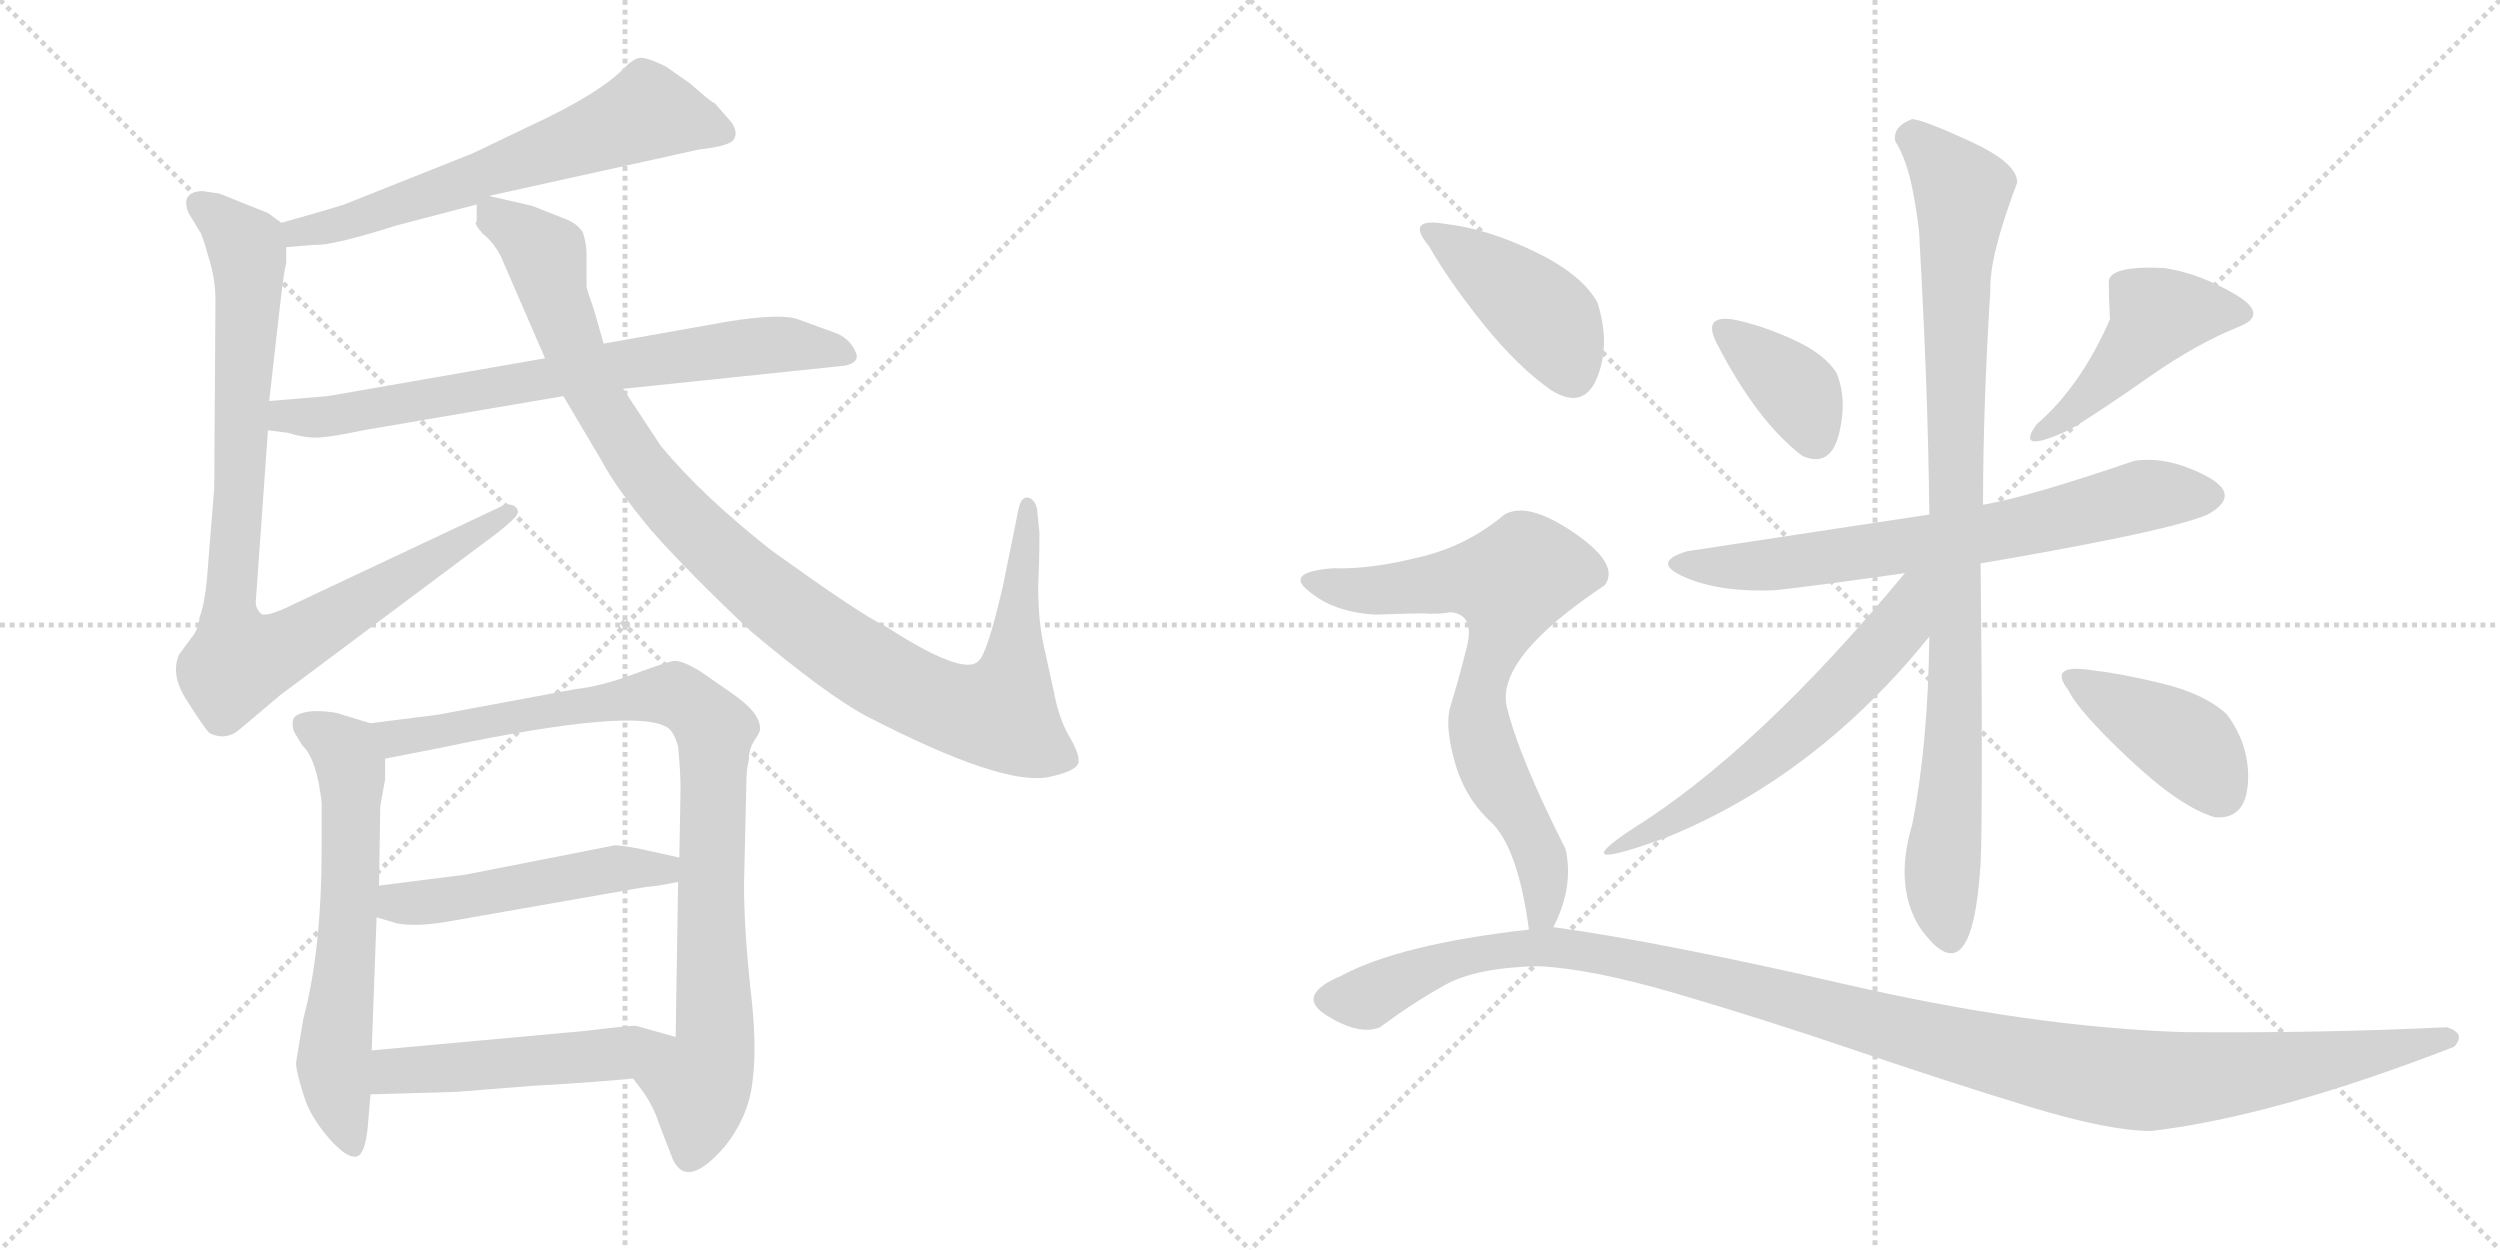 <svg version="1.1" viewBox="0 0 2048 1024" xmlns="http://www.w3.org/2000/svg">
  <g stroke="lightgray" stroke-dasharray="1,1" stroke-width="1" transform="scale(4, 4)">
    <line x1="0" y1="0" x2="256" y2="256"></line>
    <line x1="256" y1="0" x2="0" y2="256"></line>
    <line x1="128" y1="0" x2="128" y2="256"></line>
    <line x1="0" y1="128" x2="256" y2="128"></line>
    <line x1="256" y1="0" x2="512" y2="256"></line>
    <line x1="512" y1="0" x2="256" y2="256"></line>
    <line x1="384" y1="0" x2="384" y2="256"></line>
    <line x1="256" y1="128" x2="512" y2="128"></line>
  </g>
<g transform="scale(1, -1) translate(0, -850)">
   <style type="text/css">
    @keyframes keyframes0 {
      from {
       stroke: black;
       stroke-dashoffset: 631;
       stroke-width: 128;
       }
       67% {
       animation-timing-function: step-end;
       stroke: black;
       stroke-dashoffset: 0;
       stroke-width: 128;
       }
       to {
       stroke: black;
       stroke-width: 1024;
       }
       }
       #make-me-a-hanzi-animation-0 {
         animation: keyframes0 0.764s both;
         animation-delay: 0s;
         animation-timing-function: linear;
       }
    @keyframes keyframes1 {
      from {
       stroke: black;
       stroke-dashoffset: 899;
       stroke-width: 128;
       }
       75% {
       animation-timing-function: step-end;
       stroke: black;
       stroke-dashoffset: 0;
       stroke-width: 128;
       }
       to {
       stroke: black;
       stroke-width: 1024;
       }
       }
       #make-me-a-hanzi-animation-1 {
         animation: keyframes1 0.982s both;
         animation-delay: 0.764s;
         animation-timing-function: linear;
       }
    @keyframes keyframes2 {
      from {
       stroke: black;
       stroke-dashoffset: 726;
       stroke-width: 128;
       }
       70% {
       animation-timing-function: step-end;
       stroke: black;
       stroke-dashoffset: 0;
       stroke-width: 128;
       }
       to {
       stroke: black;
       stroke-width: 1024;
       }
       }
       #make-me-a-hanzi-animation-2 {
         animation: keyframes2 0.841s both;
         animation-delay: 1.745s;
         animation-timing-function: linear;
       }
    @keyframes keyframes3 {
      from {
       stroke: black;
       stroke-dashoffset: 1041;
       stroke-width: 128;
       }
       77% {
       animation-timing-function: step-end;
       stroke: black;
       stroke-dashoffset: 0;
       stroke-width: 128;
       }
       to {
       stroke: black;
       stroke-width: 1024;
       }
       }
       #make-me-a-hanzi-animation-3 {
         animation: keyframes3 1.097s both;
         animation-delay: 2.586s;
         animation-timing-function: linear;
       }
    @keyframes keyframes4 {
      from {
       stroke: black;
       stroke-dashoffset: 623;
       stroke-width: 128;
       }
       67% {
       animation-timing-function: step-end;
       stroke: black;
       stroke-dashoffset: 0;
       stroke-width: 128;
       }
       to {
       stroke: black;
       stroke-width: 1024;
       }
       }
       #make-me-a-hanzi-animation-4 {
         animation: keyframes4 0.757s both;
         animation-delay: 3.683s;
         animation-timing-function: linear;
       }
    @keyframes keyframes5 {
      from {
       stroke: black;
       stroke-dashoffset: 896;
       stroke-width: 128;
       }
       74% {
       animation-timing-function: step-end;
       stroke: black;
       stroke-dashoffset: 0;
       stroke-width: 128;
       }
       to {
       stroke: black;
       stroke-width: 1024;
       }
       }
       #make-me-a-hanzi-animation-5 {
         animation: keyframes5 0.979s both;
         animation-delay: 4.44s;
         animation-timing-function: linear;
       }
    @keyframes keyframes6 {
      from {
       stroke: black;
       stroke-dashoffset: 495;
       stroke-width: 128;
       }
       62% {
       animation-timing-function: step-end;
       stroke: black;
       stroke-dashoffset: 0;
       stroke-width: 128;
       }
       to {
       stroke: black;
       stroke-width: 1024;
       }
       }
       #make-me-a-hanzi-animation-6 {
         animation: keyframes6 0.653s both;
         animation-delay: 5.419s;
         animation-timing-function: linear;
       }
    @keyframes keyframes7 {
      from {
       stroke: black;
       stroke-dashoffset: 500;
       stroke-width: 128;
       }
       62% {
       animation-timing-function: step-end;
       stroke: black;
       stroke-dashoffset: 0;
       stroke-width: 128;
       }
       to {
       stroke: black;
       stroke-width: 1024;
       }
       }
       #make-me-a-hanzi-animation-7 {
         animation: keyframes7 0.657s both;
         animation-delay: 6.072s;
         animation-timing-function: linear;
       }
    @keyframes keyframes8 {
      from {
       stroke: black;
       stroke-dashoffset: 374;
       stroke-width: 128;
       }
       55% {
       animation-timing-function: step-end;
       stroke: black;
       stroke-dashoffset: 0;
       stroke-width: 128;
       }
       to {
       stroke: black;
       stroke-width: 1024;
       }
       }
       #make-me-a-hanzi-animation-8 {
         animation: keyframes8 0.554s both;
         animation-delay: 6.729s;
         animation-timing-function: linear;
       }
    @keyframes keyframes9 {
      from {
       stroke: black;
       stroke-dashoffset: 448;
       stroke-width: 128;
       }
       59% {
       animation-timing-function: step-end;
       stroke: black;
       stroke-dashoffset: 0;
       stroke-width: 128;
       }
       to {
       stroke: black;
       stroke-width: 1024;
       }
       }
       #make-me-a-hanzi-animation-9 {
         animation: keyframes9 0.615s both;
         animation-delay: 7.283s;
         animation-timing-function: linear;
       }
    @keyframes keyframes10 {
      from {
       stroke: black;
       stroke-dashoffset: 691;
       stroke-width: 128;
       }
       69% {
       animation-timing-function: step-end;
       stroke: black;
       stroke-dashoffset: 0;
       stroke-width: 128;
       }
       to {
       stroke: black;
       stroke-width: 1024;
       }
       }
       #make-me-a-hanzi-animation-10 {
         animation: keyframes10 0.812s both;
         animation-delay: 7.898s;
         animation-timing-function: linear;
       }
    @keyframes keyframes11 {
      from {
       stroke: black;
       stroke-dashoffset: 929;
       stroke-width: 128;
       }
       75% {
       animation-timing-function: step-end;
       stroke: black;
       stroke-dashoffset: 0;
       stroke-width: 128;
       }
       to {
       stroke: black;
       stroke-width: 1024;
       }
       }
       #make-me-a-hanzi-animation-11 {
         animation: keyframes11 1.006s both;
         animation-delay: 8.71s;
         animation-timing-function: linear;
       }
    @keyframes keyframes12 {
      from {
       stroke: black;
       stroke-dashoffset: 575;
       stroke-width: 128;
       }
       65% {
       animation-timing-function: step-end;
       stroke: black;
       stroke-dashoffset: 0;
       stroke-width: 128;
       }
       to {
       stroke: black;
       stroke-width: 1024;
       }
       }
       #make-me-a-hanzi-animation-12 {
         animation: keyframes12 0.718s both;
         animation-delay: 9.716s;
         animation-timing-function: linear;
       }
    @keyframes keyframes13 {
      from {
       stroke: black;
       stroke-dashoffset: 407;
       stroke-width: 128;
       }
       57% {
       animation-timing-function: step-end;
       stroke: black;
       stroke-dashoffset: 0;
       stroke-width: 128;
       }
       to {
       stroke: black;
       stroke-width: 1024;
       }
       }
       #make-me-a-hanzi-animation-13 {
         animation: keyframes13 0.581s both;
         animation-delay: 10.434s;
         animation-timing-function: linear;
       }
    @keyframes keyframes14 {
      from {
       stroke: black;
       stroke-dashoffset: 421;
       stroke-width: 128;
       }
       58% {
       animation-timing-function: step-end;
       stroke: black;
       stroke-dashoffset: 0;
       stroke-width: 128;
       }
       to {
       stroke: black;
       stroke-width: 1024;
       }
       }
       #make-me-a-hanzi-animation-14 {
         animation: keyframes14 0.593s both;
         animation-delay: 11.015s;
         animation-timing-function: linear;
       }
    @keyframes keyframes15 {
      from {
       stroke: black;
       stroke-dashoffset: 708;
       stroke-width: 128;
       }
       70% {
       animation-timing-function: step-end;
       stroke: black;
       stroke-dashoffset: 0;
       stroke-width: 128;
       }
       to {
       stroke: black;
       stroke-width: 1024;
       }
       }
       #make-me-a-hanzi-animation-15 {
         animation: keyframes15 0.826s both;
         animation-delay: 11.608s;
         animation-timing-function: linear;
       }
    @keyframes keyframes16 {
      from {
       stroke: black;
       stroke-dashoffset: 1195;
       stroke-width: 128;
       }
       80% {
       animation-timing-function: step-end;
       stroke: black;
       stroke-dashoffset: 0;
       stroke-width: 128;
       }
       to {
       stroke: black;
       stroke-width: 1024;
       }
       }
       #make-me-a-hanzi-animation-16 {
         animation: keyframes16 1.222s both;
         animation-delay: 12.434s;
         animation-timing-function: linear;
       }
</style>
<path d="M 400.5 689.5 L 572.5 727.5 Q 599.5 730.5 601.5 736.5 Q 604.5 741.5 599.5 749.5 L 585.5 765.5 Q 583.5 765.5 565.5 781.5 L 545.5 795.5 Q 529.5 803.5 523.5 802.5 Q 518.5 801.5 511.5 794.5 Q 491.5 773.5 435.5 747.5 L 387.5 724.5 L 284.5 683.5 Q 280.5 681.5 230.5 667.5 C 201.5 659.5 204.5 645.5 234.5 647.5 L 258.5 649.5 Q 271.5 648.5 325.5 665.5 L 390.5 682.5 C 419.5 690.5 371.5 683.5 400.5 689.5 Z" fill="lightgray"></path> 
<path d="M 230.5 667.5 L 219.5 675.5 L 179.5 691.5 L 165.5 693.5 Q 147.5 692.5 154.5 675.5 L 163.5 660.5 Q 165.5 658.5 170.5 640.5 Q 176.5 622.5 176.5 603.5 L 175.5 450.5 L 169.5 375.5 Q 167.5 354.5 163.5 344.5 Q 162.5 334.5 157.5 328.5 L 146.5 313.5 Q 139.5 296.5 153.5 275.5 Q 167.5 253.5 171.5 249.5 Q 185.5 242.5 197.5 253.5 L 229.5 280.5 L 407.5 413.5 Q 422.5 425.5 423.5 428.5 Q 425.5 431.5 422.5 434.5 Q 419.5 437.5 413.5 436.5 L 241.5 355.5 Q 217.5 343.5 213.5 347.5 Q 209.5 351.5 209.5 356.5 L 219.5 497.5 L 220.5 521.5 L 229.5 600.5 Q 232.5 627.5 234.5 634.5 L 234.5 647.5 C 235.5 664.5 235.5 664.5 230.5 667.5 Z" fill="lightgray"></path> 
<path d="M 219.5 497.5 L 235.5 495.5 Q 248.5 491.5 258.5 491.5 Q 269.5 491.5 297.5 497.5 L 461.5 525.5 L 510.5 531.5 L 692.5 550.5 Q 705.5 553.5 700.5 562.5 Q 696.5 571.5 686.5 576.5 L 653.5 588.5 Q 639.5 593.5 595.5 586.5 L 494.5 568.5 L 446.5 556.5 L 268.5 525.5 L 220.5 521.5 C 190.5 519.5 189.5 501.5 219.5 497.5 Z" fill="lightgray"></path> 
<path d="M 435.5 681.5 L 400.5 689.5 C 388.5 692.5 388.5 692.5 390.5 682.5 L 390.5 668.5 Q 387.5 667.5 395.5 658.5 Q 404.5 651.5 410.5 639.5 L 446.5 556.5 L 461.5 525.5 L 493.5 471.5 Q 504.5 450.5 533.5 415.5 Q 564.5 380.5 615.5 332.5 Q 677.5 280.5 709.5 263.5 Q 821.5 205.5 859.5 213.5 Q 882.5 218.5 883.5 225.5 Q 884.5 232.5 875.5 247.5 Q 867.5 261.5 863.5 282.5 L 854.5 323.5 Q 850.5 343.5 850.5 368.5 Q 851.5 392.5 851.5 413.5 L 849.5 433.5 Q 847.5 441.5 841.5 442.5 Q 836.5 442.5 834.5 433.5 L 821.5 369.5 Q 808.5 313.5 801.5 308.5 Q 789.5 295.5 724.5 337.5 Q 706.5 345.5 631.5 399.5 Q 575.5 443.5 541.5 484.5 L 510.5 531.5 L 494.5 568.5 L 486.5 596.5 Q 480.5 613.5 480.5 615.5 L 480.5 641.5 Q 480.5 650.5 477.5 659.5 Q 473.5 666.5 463.5 670.5 Q 453.5 674.5 435.5 681.5 Z" fill="lightgray"></path> 
<path d="M 303.5 257.5 L 280.5 264.5 Q 272.5 267.5 257.5 267.5 Q 243.5 266.5 240.5 261.5 Q 238.5 255.5 241.5 249.5 L 247.5 239.5 Q 259.5 228.5 263.5 192.5 L 263.5 155.5 Q 263.5 71.5 248.5 15.5 L 242.5 -20.5 Q 242.5 -28.5 250.5 -52.5 Q 256.5 -67.5 269.5 -82.5 Q 283.5 -98.5 291.5 -97.5 Q 299.5 -96.5 301.5 -70.5 L 303.5 -46.5 L 304.5 -10.5 L 308.5 98.5 L 310.5 124.5 L 311.5 189.5 L 315.5 211.5 L 315.5 228.5 C 315.5 253.5 315.5 253.5 303.5 257.5 Z" fill="lightgray"></path> 
<path d="M 518.5 -33.5 L 525.5 -42.5 Q 535.5 -56.5 539.5 -69.5 L 549.5 -95.5 Q 560.5 -127.5 593.5 -89.5 Q 613.5 -64.5 616.5 -35.5 Q 620.5 -6.5 614.5 42.5 Q 609.5 90.5 609.5 125.5 L 611.5 211.5 Q 611.5 219.5 613.5 227.5 Q 613.5 236.5 617.5 242.5 Q 621.5 248.5 622.5 251.5 Q 624.5 265.5 597.5 283.5 L 574.5 299.5 Q 558.5 309.5 551.5 308.5 Q 545.5 307.5 518.5 297.5 Q 491.5 287.5 471.5 285.5 L 358.5 264.5 L 303.5 257.5 C 273.5 253.5 286.5 222.5 315.5 228.5 L 361.5 237.5 Q 522.5 271.5 547.5 253.5 Q 552.5 249.5 555.5 238.5 Q 557.5 217.5 557.5 203.5 L 556.5 147.5 L 555.5 127.5 L 553.5 0.5 C 553.5 -29.5 500.5 -9.5 518.5 -33.5 Z" fill="lightgray"></path> 
<path d="M 308.5 98.5 L 325.5 93.5 Q 342.5 90.5 369.5 95.5 L 529.5 123.5 Q 535.5 123.5 555.5 127.5 C 584.5 133.5 585.5 140.5 556.5 147.5 L 538.5 151.5 Q 512.5 157.5 503.5 157.5 L 381.5 133.5 L 310.5 124.5 C 280.5 120.5 279.5 106.5 308.5 98.5 Z" fill="lightgray"></path> 
<path d="M 373.5 -44.5 L 436.5 -39.5 Q 489.5 -36.5 518.5 -33.5 C 548.5 -30.5 582.5 -7.5 553.5 0.5 L 521.5 9.5 Q 520.5 10.5 479.5 5.5 L 304.5 -10.5 C 274.5 -13.5 273.5 -47.5 303.5 -46.5 L 373.5 -44.5 Z" fill="lightgray"></path> 
<path d="M 1476.5 476.5 Q 1499.5 466.5 1506.5 494.5 Q 1513.5 522.5 1504.5 544.5 Q 1494.5 560.5 1467.5 572.5 Q 1440.5 584.5 1418.5 588.5 Q 1394.5 591.5 1406.5 568.5 Q 1439.5 504.5 1476.5 476.5 Z" fill="lightgray"></path> 
<path d="M 1668.5 502.5 Q 1649.5 476.5 1696.5 498.5 Q 1722.5 514.5 1761.0 541.5 Q 1799.5 568.5 1834.5 582.5 Q 1859.5 592.5 1830.0 609.5 Q 1800.5 626.5 1772.5 630.5 Q 1727.5 632.5 1727.5 619.0 Q 1727.5 605.5 1728.5 588.5 Q 1704.5 533.5 1668.5 502.5 Z" fill="lightgray"></path> 
<path d="M 1580.5 428.5 Q 1461.5 410.5 1382.5 398.5 Q 1351.5 389.5 1380.5 377.0 Q 1409.5 364.5 1454.5 366.5 Q 1490.5 370.5 1560.5 380.5 L 1622.5 388.5 Q 1682.5 398.5 1736.0 409.5 Q 1789.5 420.5 1808.5 428.5 Q 1837.5 444.5 1806.5 460.5 Q 1775.5 476.5 1748.5 472.5 Q 1660.5 442.5 1624.5 436.5 L 1580.5 428.5 Z" fill="lightgray"></path> 
<path d="M 1566.5 752.5 Q 1550.5 746.5 1552.5 734.5 Q 1562.5 718.5 1567.5 691.0 Q 1572.5 663.5 1572.5 652.5 Q 1579.5 528.5 1580.5 428.5 L 1580.5 328.5 Q 1579.5 240.5 1566.5 174.5 Q 1551.5 124.5 1572.5 90.5 Q 1615.5 29.5 1622.5 142.5 Q 1623.5 159.5 1623.5 233.0 Q 1623.5 306.5 1622.5 388.5 L 1624.5 436.5 Q 1624.5 516.5 1630.5 612.5 Q 1629.5 639.5 1652.5 700.5 Q 1652.5 716.5 1614.5 734.0 Q 1576.5 751.5 1566.5 752.5 Z" fill="lightgray"></path> 
<path d="M 1560.5 380.5 Q 1439.5 234.5 1336.5 170.5 Q 1279.5 132.5 1366.5 164.5 Q 1488.5 214.5 1580.5 328.5 C 1628.5 387.5 1579.5 403.5 1560.5 380.5 Z" fill="lightgray"></path> 
<path d="M 1814.5 180.5 Q 1839.5 178.5 1841.5 208.5 Q 1843.5 238.5 1824.5 264.5 Q 1806.5 281.5 1771.5 290.0 Q 1736.5 298.5 1716.5 300.5 Q 1676.5 307.5 1694.5 284.5 Q 1702.5 267.5 1744.5 228.0 Q 1786.5 188.5 1814.5 180.5 Z" fill="lightgray"></path> 
<path d="M 1270.5 530.5 Q 1297.5 513.5 1308.5 541.0 Q 1319.5 568.5 1308.5 602.5 Q 1295.5 625.5 1257.0 644.0 Q 1218.5 662.5 1184.5 666.5 Q 1150.5 672.5 1170.5 648.5 Q 1188.5 617.5 1216.0 583.5 Q 1243.5 549.5 1270.5 530.5 Z" fill="lightgray"></path> 
<path d="M 1272.5 90.5 Q 1289.5 123.5 1282.5 154.5 Q 1244.5 229.5 1234.5 270.5 Q 1224.5 310.5 1314.5 370.5 Q 1327.5 387.5 1289.5 413.5 Q 1251.5 439.5 1232.5 428.5 Q 1201.5 402.5 1162.5 393.5 Q 1122.5 383.5 1092.5 384.5 Q 1051.5 381.5 1072.5 365.5 Q 1092.5 348.5 1126.5 346.5 Q 1155.5 347.5 1166.5 347.5 Q 1177.5 346.5 1188.5 348.5 Q 1208.5 346.5 1201.5 319.5 Q 1194.5 291.5 1188.5 272.5 Q 1183.5 257.5 1190.5 230.5 Q 1198.5 197.5 1221.5 176.5 Q 1243.5 155.5 1252.5 88.5 C 1257.5 58.5 1260.5 63.5 1272.5 90.5 Z" fill="lightgray"></path> 
<path d="M 2010.5 -7.5 Q 2020.5 3.5 2004.5 8.5 Q 1900.5 3.5 1788.5 4.5 Q 1664.5 8.5 1512.5 43.5 Q 1360.5 78.5 1272.5 90.5 L 1252.5 88.5 Q 1146.5 76.5 1098.5 50.5 Q 1060.5 34.5 1087.0 18.0 Q 1113.5 1.5 1130.5 8.5 Q 1157.5 28.5 1183.5 43.0 Q 1209.5 57.5 1260.5 58.5 Q 1303.5 56.5 1373.5 36.0 Q 1443.5 15.5 1520.0 -10.5 Q 1596.5 -36.5 1662.0 -56.5 Q 1727.5 -76.5 1762.5 -76.5 Q 1863.5 -64.5 2010.5 -7.5 Z" fill="lightgray"></path> 
      <clipPath id="make-me-a-hanzi-clip-0">
      <path d="M 400.5 689.5 L 572.5 727.5 Q 599.5 730.5 601.5 736.5 Q 604.5 741.5 599.5 749.5 L 585.5 765.5 Q 583.5 765.5 565.5 781.5 L 545.5 795.5 Q 529.5 803.5 523.5 802.5 Q 518.5 801.5 511.5 794.5 Q 491.5 773.5 435.5 747.5 L 387.5 724.5 L 284.5 683.5 Q 280.5 681.5 230.5 667.5 C 201.5 659.5 204.5 645.5 234.5 647.5 L 258.5 649.5 Q 271.5 648.5 325.5 665.5 L 390.5 682.5 C 419.5 690.5 371.5 683.5 400.5 689.5 Z" fill="lightgray"></path>
      </clipPath>
      <path clip-path="url(#make-me-a-hanzi-clip-0)" d="M 592.5 741.5 L 528.5 757.5 L 311.5 676.5 L 245.5 662.5 L 240.5 653.5 " fill="none" id="make-me-a-hanzi-animation-0" stroke-dasharray="503 1006" stroke-linecap="round"></path>

      <clipPath id="make-me-a-hanzi-clip-1">
      <path d="M 230.5 667.5 L 219.5 675.5 L 179.5 691.5 L 165.5 693.5 Q 147.5 692.5 154.5 675.5 L 163.5 660.5 Q 165.5 658.5 170.5 640.5 Q 176.5 622.5 176.5 603.5 L 175.5 450.5 L 169.5 375.5 Q 167.5 354.5 163.5 344.5 Q 162.5 334.5 157.5 328.5 L 146.5 313.5 Q 139.5 296.5 153.5 275.5 Q 167.5 253.5 171.5 249.5 Q 185.5 242.5 197.5 253.5 L 229.5 280.5 L 407.5 413.5 Q 422.5 425.5 423.5 428.5 Q 425.5 431.5 422.5 434.5 Q 419.5 437.5 413.5 436.5 L 241.5 355.5 Q 217.5 343.5 213.5 347.5 Q 209.5 351.5 209.5 356.5 L 219.5 497.5 L 220.5 521.5 L 229.5 600.5 Q 232.5 627.5 234.5 634.5 L 234.5 647.5 C 235.5 664.5 235.5 664.5 230.5 667.5 Z" fill="lightgray"></path>
      </clipPath>
      <path clip-path="url(#make-me-a-hanzi-clip-1)" d="M 163.5 682.5 L 190.5 661.5 L 203.5 637.5 L 188.5 363.5 L 197.5 308.5 L 230.5 318.5 L 416.5 430.5 " fill="none" id="make-me-a-hanzi-animation-1" stroke-dasharray="771 1542" stroke-linecap="round"></path>

      <clipPath id="make-me-a-hanzi-clip-2">
      <path d="M 219.5 497.5 L 235.5 495.5 Q 248.5 491.5 258.5 491.5 Q 269.5 491.5 297.5 497.5 L 461.5 525.5 L 510.5 531.5 L 692.5 550.5 Q 705.5 553.5 700.5 562.5 Q 696.5 571.5 686.5 576.5 L 653.5 588.5 Q 639.5 593.5 595.5 586.5 L 494.5 568.5 L 446.5 556.5 L 268.5 525.5 L 220.5 521.5 C 190.5 519.5 189.5 501.5 219.5 497.5 Z" fill="lightgray"></path>
      </clipPath>
      <path clip-path="url(#make-me-a-hanzi-clip-2)" d="M 224.5 503.5 L 625.5 567.5 L 689.5 561.5 " fill="none" id="make-me-a-hanzi-animation-2" stroke-dasharray="598 1196" stroke-linecap="round"></path>

      <clipPath id="make-me-a-hanzi-clip-3">
      <path d="M 435.5 681.5 L 400.5 689.5 C 388.5 692.5 388.5 692.5 390.5 682.5 L 390.5 668.5 Q 387.5 667.5 395.5 658.5 Q 404.5 651.5 410.5 639.5 L 446.5 556.5 L 461.5 525.5 L 493.5 471.5 Q 504.5 450.5 533.5 415.5 Q 564.5 380.5 615.5 332.5 Q 677.5 280.5 709.5 263.5 Q 821.5 205.5 859.5 213.5 Q 882.5 218.5 883.5 225.5 Q 884.5 232.5 875.5 247.5 Q 867.5 261.5 863.5 282.5 L 854.5 323.5 Q 850.5 343.5 850.5 368.5 Q 851.5 392.5 851.5 413.5 L 849.5 433.5 Q 847.5 441.5 841.5 442.5 Q 836.5 442.5 834.5 433.5 L 821.5 369.5 Q 808.5 313.5 801.5 308.5 Q 789.5 295.5 724.5 337.5 Q 706.5 345.5 631.5 399.5 Q 575.5 443.5 541.5 484.5 L 510.5 531.5 L 494.5 568.5 L 486.5 596.5 Q 480.5 613.5 480.5 615.5 L 480.5 641.5 Q 480.5 650.5 477.5 659.5 Q 473.5 666.5 463.5 670.5 Q 453.5 674.5 435.5 681.5 Z" fill="lightgray"></path>
      </clipPath>
      <path clip-path="url(#make-me-a-hanzi-clip-3)" d="M 402.5 675.5 L 446.5 641.5 L 470.5 561.5 L 528.5 460.5 L 630.5 360.5 L 722.5 296.5 L 775.5 271.5 L 819.5 265.5 L 830.5 296.5 L 842.5 434.5 " fill="none" id="make-me-a-hanzi-animation-3" stroke-dasharray="913 1826" stroke-linecap="round"></path>

      <clipPath id="make-me-a-hanzi-clip-4">
      <path d="M 303.5 257.5 L 280.5 264.5 Q 272.5 267.5 257.5 267.5 Q 243.5 266.5 240.5 261.5 Q 238.5 255.5 241.5 249.5 L 247.5 239.5 Q 259.5 228.5 263.5 192.5 L 263.5 155.5 Q 263.5 71.5 248.5 15.5 L 242.5 -20.5 Q 242.5 -28.5 250.5 -52.5 Q 256.5 -67.5 269.5 -82.5 Q 283.5 -98.5 291.5 -97.5 Q 299.5 -96.5 301.5 -70.5 L 303.5 -46.5 L 304.5 -10.5 L 308.5 98.5 L 310.5 124.5 L 311.5 189.5 L 315.5 211.5 L 315.5 228.5 C 315.5 253.5 315.5 253.5 303.5 257.5 Z" fill="lightgray"></path>
      </clipPath>
      <path clip-path="url(#make-me-a-hanzi-clip-4)" d="M 248.5 256.5 L 282.5 234.5 L 288.5 210.5 L 287.5 131.5 L 273.5 -20.5 L 289.5 -88.5 " fill="none" id="make-me-a-hanzi-animation-4" stroke-dasharray="495 990" stroke-linecap="round"></path>

      <clipPath id="make-me-a-hanzi-clip-5">
      <path d="M 518.5 -33.5 L 525.5 -42.5 Q 535.5 -56.5 539.5 -69.5 L 549.5 -95.5 Q 560.5 -127.5 593.5 -89.5 Q 613.5 -64.5 616.5 -35.5 Q 620.5 -6.5 614.5 42.5 Q 609.5 90.5 609.5 125.5 L 611.5 211.5 Q 611.5 219.5 613.5 227.5 Q 613.5 236.5 617.5 242.5 Q 621.5 248.5 622.5 251.5 Q 624.5 265.5 597.5 283.5 L 574.5 299.5 Q 558.5 309.5 551.5 308.5 Q 545.5 307.5 518.5 297.5 Q 491.5 287.5 471.5 285.5 L 358.5 264.5 L 303.5 257.5 C 273.5 253.5 286.5 222.5 315.5 228.5 L 361.5 237.5 Q 522.5 271.5 547.5 253.5 Q 552.5 249.5 555.5 238.5 Q 557.5 217.5 557.5 203.5 L 556.5 147.5 L 555.5 127.5 L 553.5 0.5 C 553.5 -29.5 500.5 -9.5 518.5 -33.5 Z" fill="lightgray"></path>
      </clipPath>
      <path clip-path="url(#make-me-a-hanzi-clip-5)" d="M 311.5 252.5 L 325.5 246.5 L 372.5 250.5 L 452.5 269.5 L 547.5 281.5 L 565.5 273.5 L 585.5 252.5 L 586.5 -2.5 L 572.5 -39.5 L 570.5 -83.5 L 564.5 -94.5 " fill="none" id="make-me-a-hanzi-animation-5" stroke-dasharray="768 1536" stroke-linecap="round"></path>

      <clipPath id="make-me-a-hanzi-clip-6">
      <path d="M 308.5 98.5 L 325.5 93.5 Q 342.5 90.5 369.5 95.5 L 529.5 123.5 Q 535.5 123.5 555.5 127.5 C 584.5 133.5 585.5 140.5 556.5 147.5 L 538.5 151.5 Q 512.5 157.5 503.5 157.5 L 381.5 133.5 L 310.5 124.5 C 280.5 120.5 279.5 106.5 308.5 98.5 Z" fill="lightgray"></path>
      </clipPath>
      <path clip-path="url(#make-me-a-hanzi-clip-6)" d="M 314.5 104.5 L 499.5 138.5 L 550.5 142.5 " fill="none" id="make-me-a-hanzi-animation-6" stroke-dasharray="367 734" stroke-linecap="round"></path>

      <clipPath id="make-me-a-hanzi-clip-7">
      <path d="M 373.5 -44.5 L 436.5 -39.5 Q 489.5 -36.5 518.5 -33.5 C 548.5 -30.5 582.5 -7.5 553.5 0.5 L 521.5 9.5 Q 520.5 10.5 479.5 5.5 L 304.5 -10.5 C 274.5 -13.5 273.5 -47.5 303.5 -46.5 L 373.5 -44.5 Z" fill="lightgray"></path>
      </clipPath>
      <path clip-path="url(#make-me-a-hanzi-clip-7)" d="M 310.5 -40.5 L 329.5 -26.5 L 509.5 -12.5 L 547.5 -1.5 " fill="none" id="make-me-a-hanzi-animation-7" stroke-dasharray="372 744" stroke-linecap="round"></path>

      <clipPath id="make-me-a-hanzi-clip-8">
      <path d="M 1476.5 476.5 Q 1499.5 466.5 1506.5 494.5 Q 1513.5 522.5 1504.5 544.5 Q 1494.5 560.5 1467.5 572.5 Q 1440.5 584.5 1418.5 588.5 Q 1394.5 591.5 1406.5 568.5 Q 1439.5 504.5 1476.5 476.5 Z" fill="lightgray"></path>
      </clipPath>
      <path clip-path="url(#make-me-a-hanzi-clip-8)" d="M 1412.5 578.5 L 1469.5 532.5 L 1486.5 491.5 " fill="none" id="make-me-a-hanzi-animation-8" stroke-dasharray="246 492" stroke-linecap="round"></path>

      <clipPath id="make-me-a-hanzi-clip-9">
      <path d="M 1668.5 502.5 Q 1649.5 476.5 1696.5 498.5 Q 1722.5 514.5 1761.0 541.5 Q 1799.5 568.5 1834.5 582.5 Q 1859.5 592.5 1830.0 609.5 Q 1800.5 626.5 1772.5 630.5 Q 1727.5 632.5 1727.5 619.0 Q 1727.5 605.5 1728.5 588.5 Q 1704.5 533.5 1668.5 502.5 Z" fill="lightgray"></path>
      </clipPath>
      <path clip-path="url(#make-me-a-hanzi-clip-9)" d="M 1832.5 596.5 L 1767.5 591.5 L 1682.5 497.5 " fill="none" id="make-me-a-hanzi-animation-9" stroke-dasharray="320 640" stroke-linecap="round"></path>

      <clipPath id="make-me-a-hanzi-clip-10">
      <path d="M 1580.5 428.5 Q 1461.5 410.5 1382.5 398.5 Q 1351.5 389.5 1380.5 377.0 Q 1409.5 364.5 1454.5 366.5 Q 1490.5 370.5 1560.5 380.5 L 1622.5 388.5 Q 1682.5 398.5 1736.0 409.5 Q 1789.5 420.5 1808.5 428.5 Q 1837.5 444.5 1806.5 460.5 Q 1775.5 476.5 1748.5 472.5 Q 1660.5 442.5 1624.5 436.5 L 1580.5 428.5 Z" fill="lightgray"></path>
      </clipPath>
      <path clip-path="url(#make-me-a-hanzi-clip-10)" d="M 1377.5 388.5 L 1469.5 389.5 L 1611.5 409.5 L 1766.5 445.5 L 1806.5 443.5 " fill="none" id="make-me-a-hanzi-animation-10" stroke-dasharray="563 1126" stroke-linecap="round"></path>

      <clipPath id="make-me-a-hanzi-clip-11">
      <path d="M 1566.5 752.5 Q 1550.5 746.5 1552.5 734.5 Q 1562.5 718.5 1567.5 691.0 Q 1572.5 663.5 1572.5 652.5 Q 1579.5 528.5 1580.5 428.5 L 1580.5 328.5 Q 1579.5 240.5 1566.5 174.5 Q 1551.5 124.5 1572.5 90.5 Q 1615.5 29.5 1622.5 142.5 Q 1623.5 159.5 1623.5 233.0 Q 1623.5 306.5 1622.5 388.5 L 1624.5 436.5 Q 1624.5 516.5 1630.5 612.5 Q 1629.5 639.5 1652.5 700.5 Q 1652.5 716.5 1614.5 734.0 Q 1576.5 751.5 1566.5 752.5 Z" fill="lightgray"></path>
      </clipPath>
      <path clip-path="url(#make-me-a-hanzi-clip-11)" d="M 1567.5 739.5 L 1607.5 693.5 L 1601.5 613.5 L 1600.5 240.5 L 1591.5 146.5 L 1597.5 82.5 " fill="none" id="make-me-a-hanzi-animation-11" stroke-dasharray="801 1602" stroke-linecap="round"></path>

      <clipPath id="make-me-a-hanzi-clip-12">
      <path d="M 1560.5 380.5 Q 1439.5 234.5 1336.5 170.5 Q 1279.5 132.5 1366.5 164.5 Q 1488.5 214.5 1580.5 328.5 C 1628.5 387.5 1579.5 403.5 1560.5 380.5 Z" fill="lightgray"></path>
      </clipPath>
      <path clip-path="url(#make-me-a-hanzi-clip-12)" d="M 1576.5 376.5 L 1567.5 368.5 L 1556.5 336.5 L 1488.5 266.5 L 1420.5 209.5 L 1357.5 172.5 L 1350.5 160.5 " fill="none" id="make-me-a-hanzi-animation-12" stroke-dasharray="447 894" stroke-linecap="round"></path>

      <clipPath id="make-me-a-hanzi-clip-13">
      <path d="M 1814.5 180.5 Q 1839.5 178.5 1841.5 208.5 Q 1843.5 238.5 1824.5 264.5 Q 1806.5 281.5 1771.5 290.0 Q 1736.5 298.5 1716.5 300.5 Q 1676.5 307.5 1694.5 284.5 Q 1702.5 267.5 1744.5 228.0 Q 1786.5 188.5 1814.5 180.5 Z" fill="lightgray"></path>
      </clipPath>
      <path clip-path="url(#make-me-a-hanzi-clip-13)" d="M 1703.5 294.5 L 1795.5 237.5 L 1818.5 201.5 " fill="none" id="make-me-a-hanzi-animation-13" stroke-dasharray="279 558" stroke-linecap="round"></path>

      <clipPath id="make-me-a-hanzi-clip-14">
      <path d="M 1270.5 530.5 Q 1297.5 513.5 1308.5 541.0 Q 1319.5 568.5 1308.5 602.5 Q 1295.5 625.5 1257.0 644.0 Q 1218.5 662.5 1184.5 666.5 Q 1150.5 672.5 1170.5 648.5 Q 1188.5 617.5 1216.0 583.5 Q 1243.5 549.5 1270.5 530.5 Z" fill="lightgray"></path>
      </clipPath>
      <path clip-path="url(#make-me-a-hanzi-clip-14)" d="M 1174.5 659.5 L 1268.5 587.5 L 1287.5 545.5 " fill="none" id="make-me-a-hanzi-animation-14" stroke-dasharray="293 586" stroke-linecap="round"></path>

      <clipPath id="make-me-a-hanzi-clip-15">
      <path d="M 1272.5 90.5 Q 1289.5 123.5 1282.5 154.5 Q 1244.5 229.5 1234.5 270.5 Q 1224.5 310.5 1314.5 370.5 Q 1327.5 387.5 1289.5 413.5 Q 1251.5 439.5 1232.5 428.5 Q 1201.5 402.5 1162.5 393.5 Q 1122.5 383.5 1092.5 384.5 Q 1051.5 381.5 1072.5 365.5 Q 1092.5 348.5 1126.5 346.5 Q 1155.5 347.5 1166.5 347.5 Q 1177.5 346.5 1188.5 348.5 Q 1208.5 346.5 1201.5 319.5 Q 1194.5 291.5 1188.5 272.5 Q 1183.5 257.5 1190.5 230.5 Q 1198.5 197.5 1221.5 176.5 Q 1243.5 155.5 1252.5 88.5 C 1257.5 58.5 1260.5 63.5 1272.5 90.5 Z" fill="lightgray"></path>
      </clipPath>
      <path clip-path="url(#make-me-a-hanzi-clip-15)" d="M 1080.5 376.5 L 1120.5 365.5 L 1194.5 375.5 L 1238.5 373.5 L 1212.5 282.5 L 1211.5 255.5 L 1227.5 208.5 L 1259.5 154.5 L 1265.5 114.5 L 1256.5 99.5 " fill="none" id="make-me-a-hanzi-animation-15" stroke-dasharray="580 1160" stroke-linecap="round"></path>

      <clipPath id="make-me-a-hanzi-clip-16">
      <path d="M 2010.5 -7.5 Q 2020.5 3.5 2004.5 8.5 Q 1900.5 3.5 1788.5 4.5 Q 1664.5 8.5 1512.5 43.5 Q 1360.5 78.5 1272.5 90.5 L 1252.5 88.5 Q 1146.5 76.5 1098.5 50.5 Q 1060.5 34.5 1087.0 18.0 Q 1113.5 1.5 1130.5 8.5 Q 1157.5 28.5 1183.5 43.0 Q 1209.5 57.5 1260.5 58.5 Q 1303.5 56.5 1373.5 36.0 Q 1443.5 15.5 1520.0 -10.5 Q 1596.5 -36.5 1662.0 -56.5 Q 1727.5 -76.5 1762.5 -76.5 Q 1863.5 -64.5 2010.5 -7.5 Z" fill="lightgray"></path>
      </clipPath>
      <path clip-path="url(#make-me-a-hanzi-clip-16)" d="M 1089.5 30.5 L 1120.5 32.5 L 1205.5 68.5 L 1275.5 74.5 L 1395.5 50.5 L 1624.5 -11.5 L 1727.5 -32.5 L 1786.5 -34.5 L 1852.5 -27.5 L 2005.5 -0.5 " fill="none" id="make-me-a-hanzi-animation-16" stroke-dasharray="1067 2134" stroke-linecap="round"></path>

</g>
</svg>
